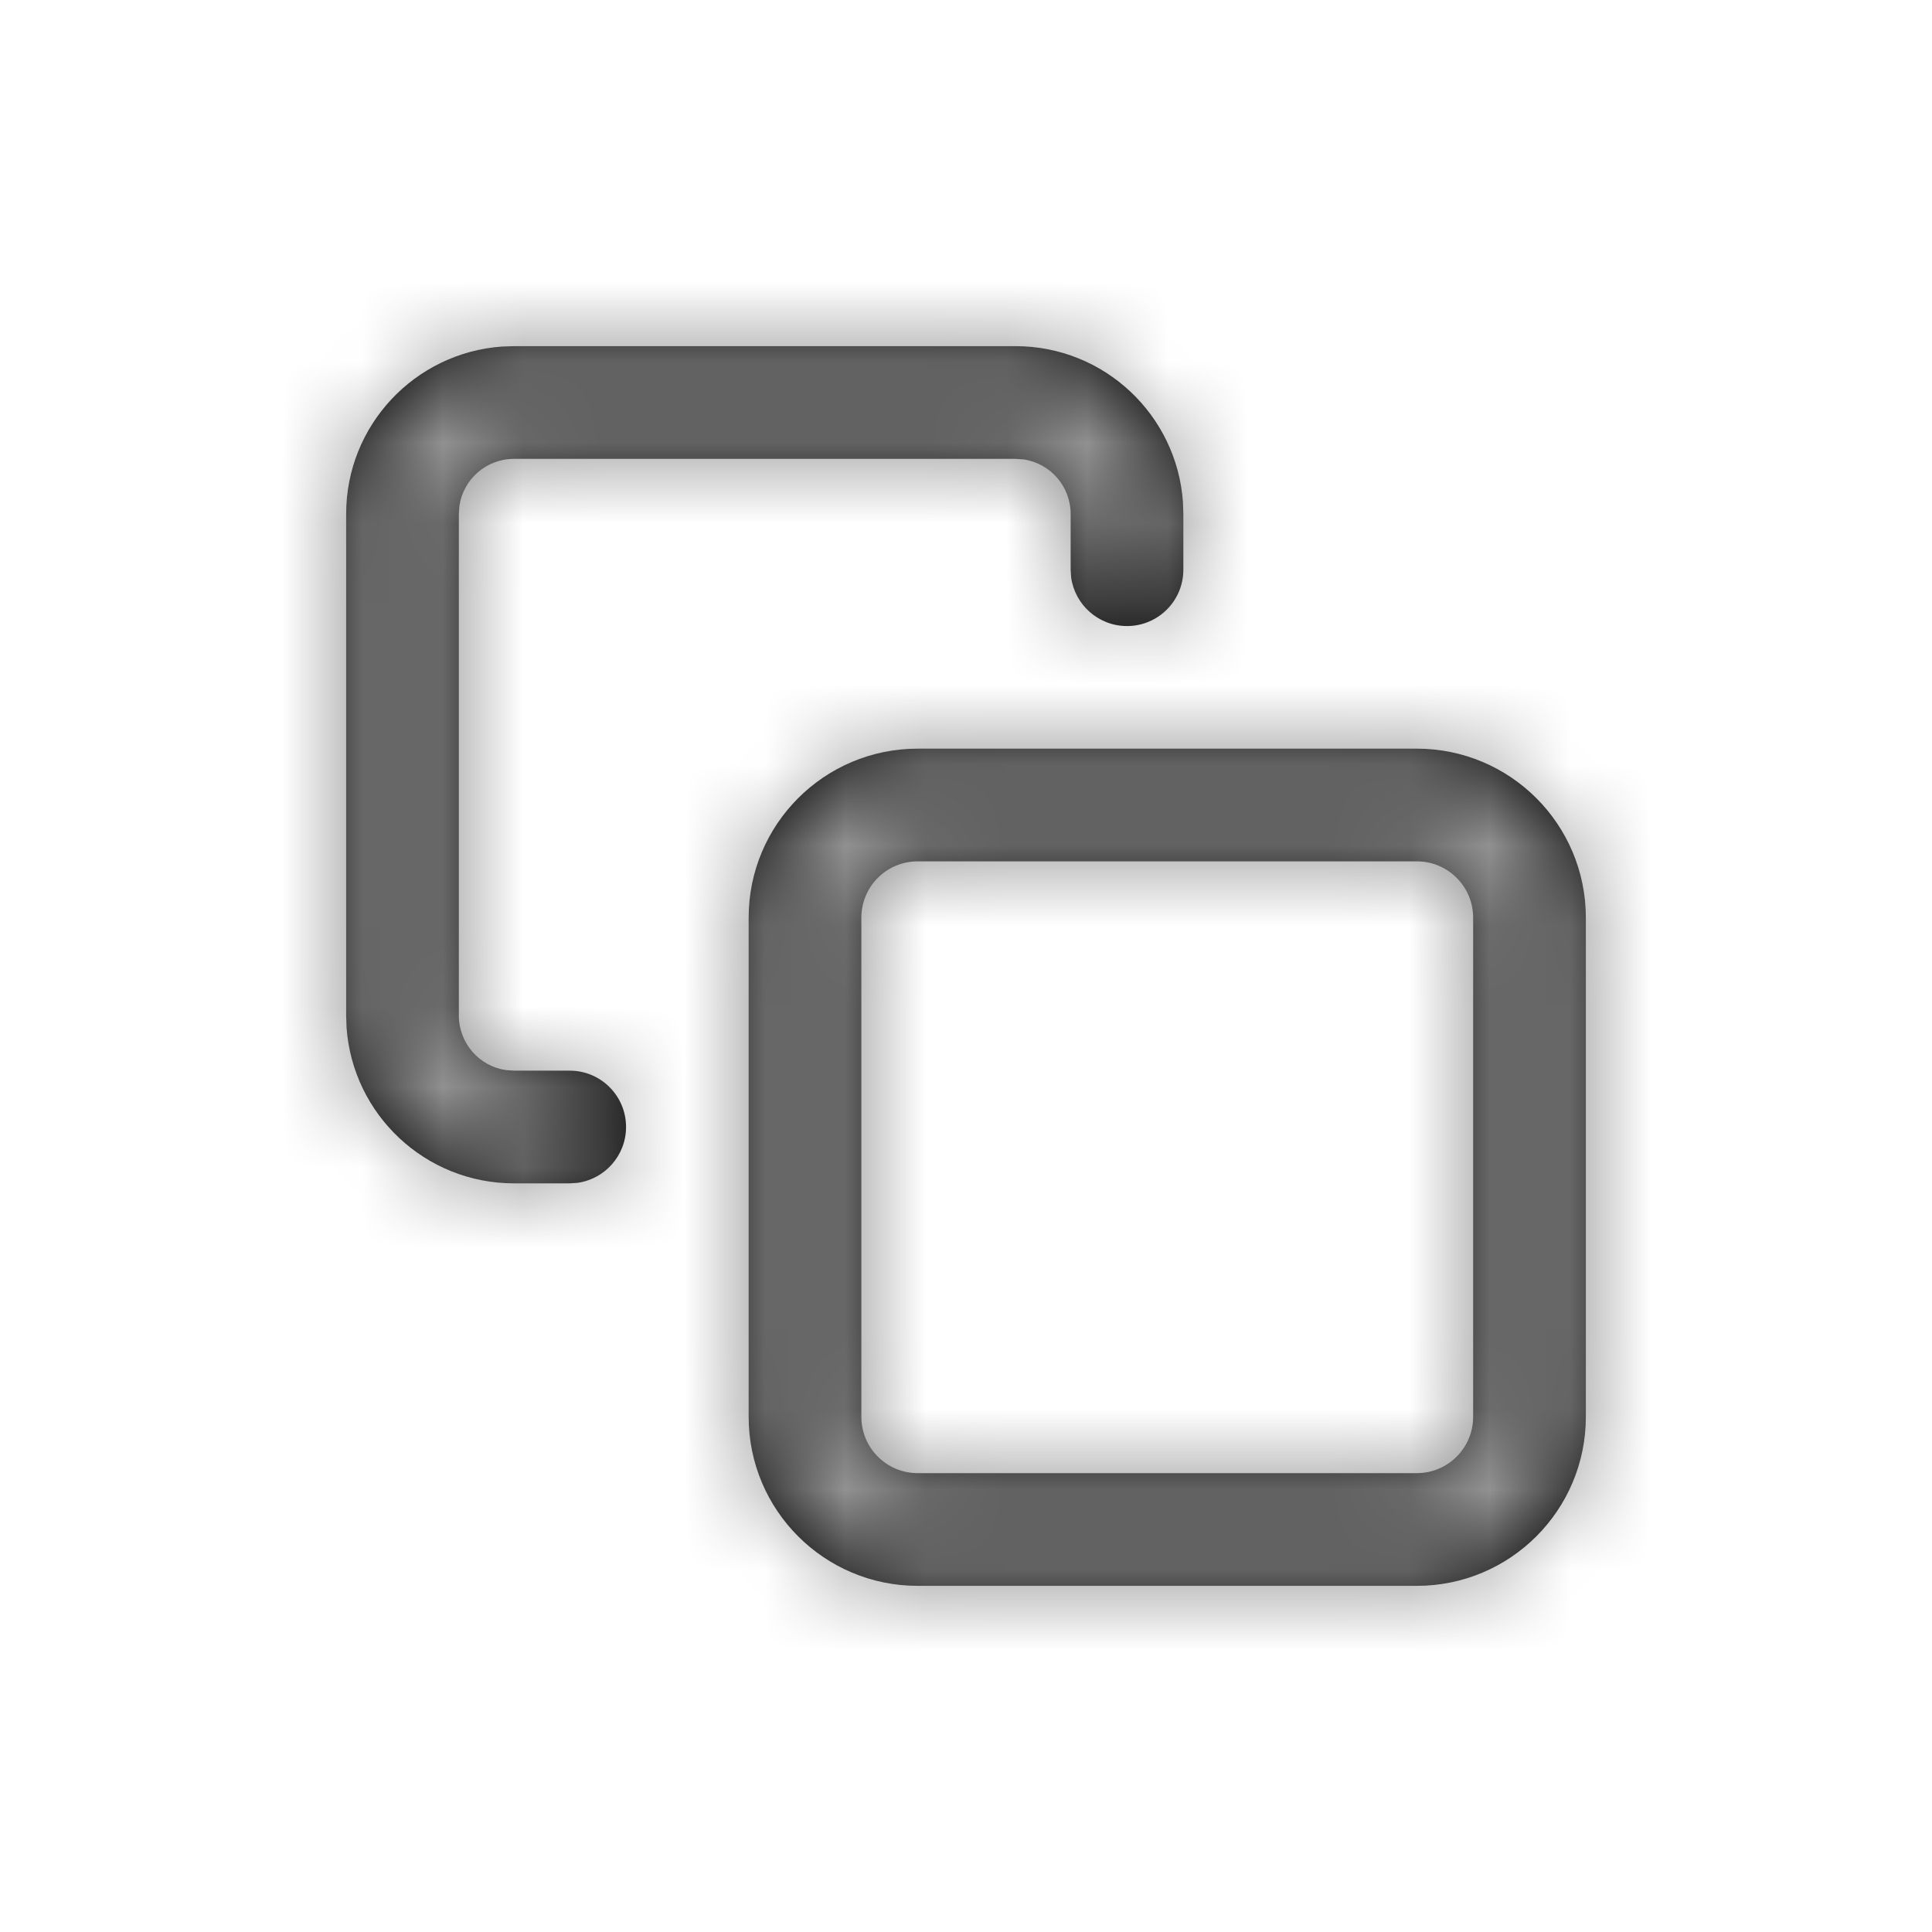 <?xml version="1.0" encoding="UTF-8"?>
<svg width="24px" height="24px" viewBox="0 0 24 24" version="1.1" xmlns="http://www.w3.org/2000/svg" xmlns:xlink="http://www.w3.org/1999/xlink">
    <title>icon/copy-grey</title>
    <defs>
        <path d="M17.6,9.3 C18.76,9.3 19.7,10.24 19.7,11.4 L19.7,17.6 C19.7,18.76 18.76,19.7 17.6,19.7 L11.4,19.7 C10.24,19.7 9.3,18.76 9.3,17.6 L9.3,11.4 C9.3,10.24 10.24,9.3 11.4,9.3 Z M17.6,10.7 L11.4,10.7 C11.013,10.7 10.7,11.013 10.7,11.4 L10.7,17.6 C10.7,17.987 11.013,18.3 11.4,18.3 L17.6,18.3 C17.987,18.3 18.3,17.987 18.3,17.6 L18.3,11.4 C18.3,11.013 17.987,10.7 17.6,10.7 Z M12.615,4.3 C13.717,4.3 14.618,5.154 14.695,6.236 L14.7,6.385 L14.7,7.077 C14.7,7.464 14.387,7.777 14,7.777 C13.646,7.777 13.353,7.514 13.306,7.172 L13.3,7.077 L13.3,6.385 C13.3,6.041 13.047,5.756 12.717,5.707 L12.615,5.7 L6.385,5.7 C6.041,5.7 5.756,5.953 5.707,6.283 L5.7,6.385 L5.7,12.615 C5.7,12.959 5.953,13.244 6.283,13.293 L6.385,13.3 L7.077,13.3 C7.464,13.3 7.777,13.613 7.777,14 C7.777,14.354 7.514,14.647 7.172,14.694 L7.077,14.7 L6.385,14.7 C5.283,14.7 4.382,13.846 4.305,12.764 L4.3,12.615 L4.3,6.385 C4.3,5.283 5.154,4.382 6.236,4.305 L6.385,4.3 L12.615,4.3 Z" id="path-1"></path>
    </defs>
    <g id="icon/copy-grey" stroke="none" stroke-width="1" fill="none" fill-rule="evenodd">
        <mask id="mask-2" fill="white">
            <use xlink:href="#path-1"></use>
        </mask>
        <use id="Mask" fill="#000000" fill-rule="nonzero" xlink:href="#path-1"></use>
        <g id="colour/medium-grey" mask="url(#mask-2)" fill="#949393">
            <g transform="translate(0, 0)" id="Rectangle">
                <rect x="0" y="0" width="24" height="24"></rect>
            </g>
        </g>
    </g>
</svg>